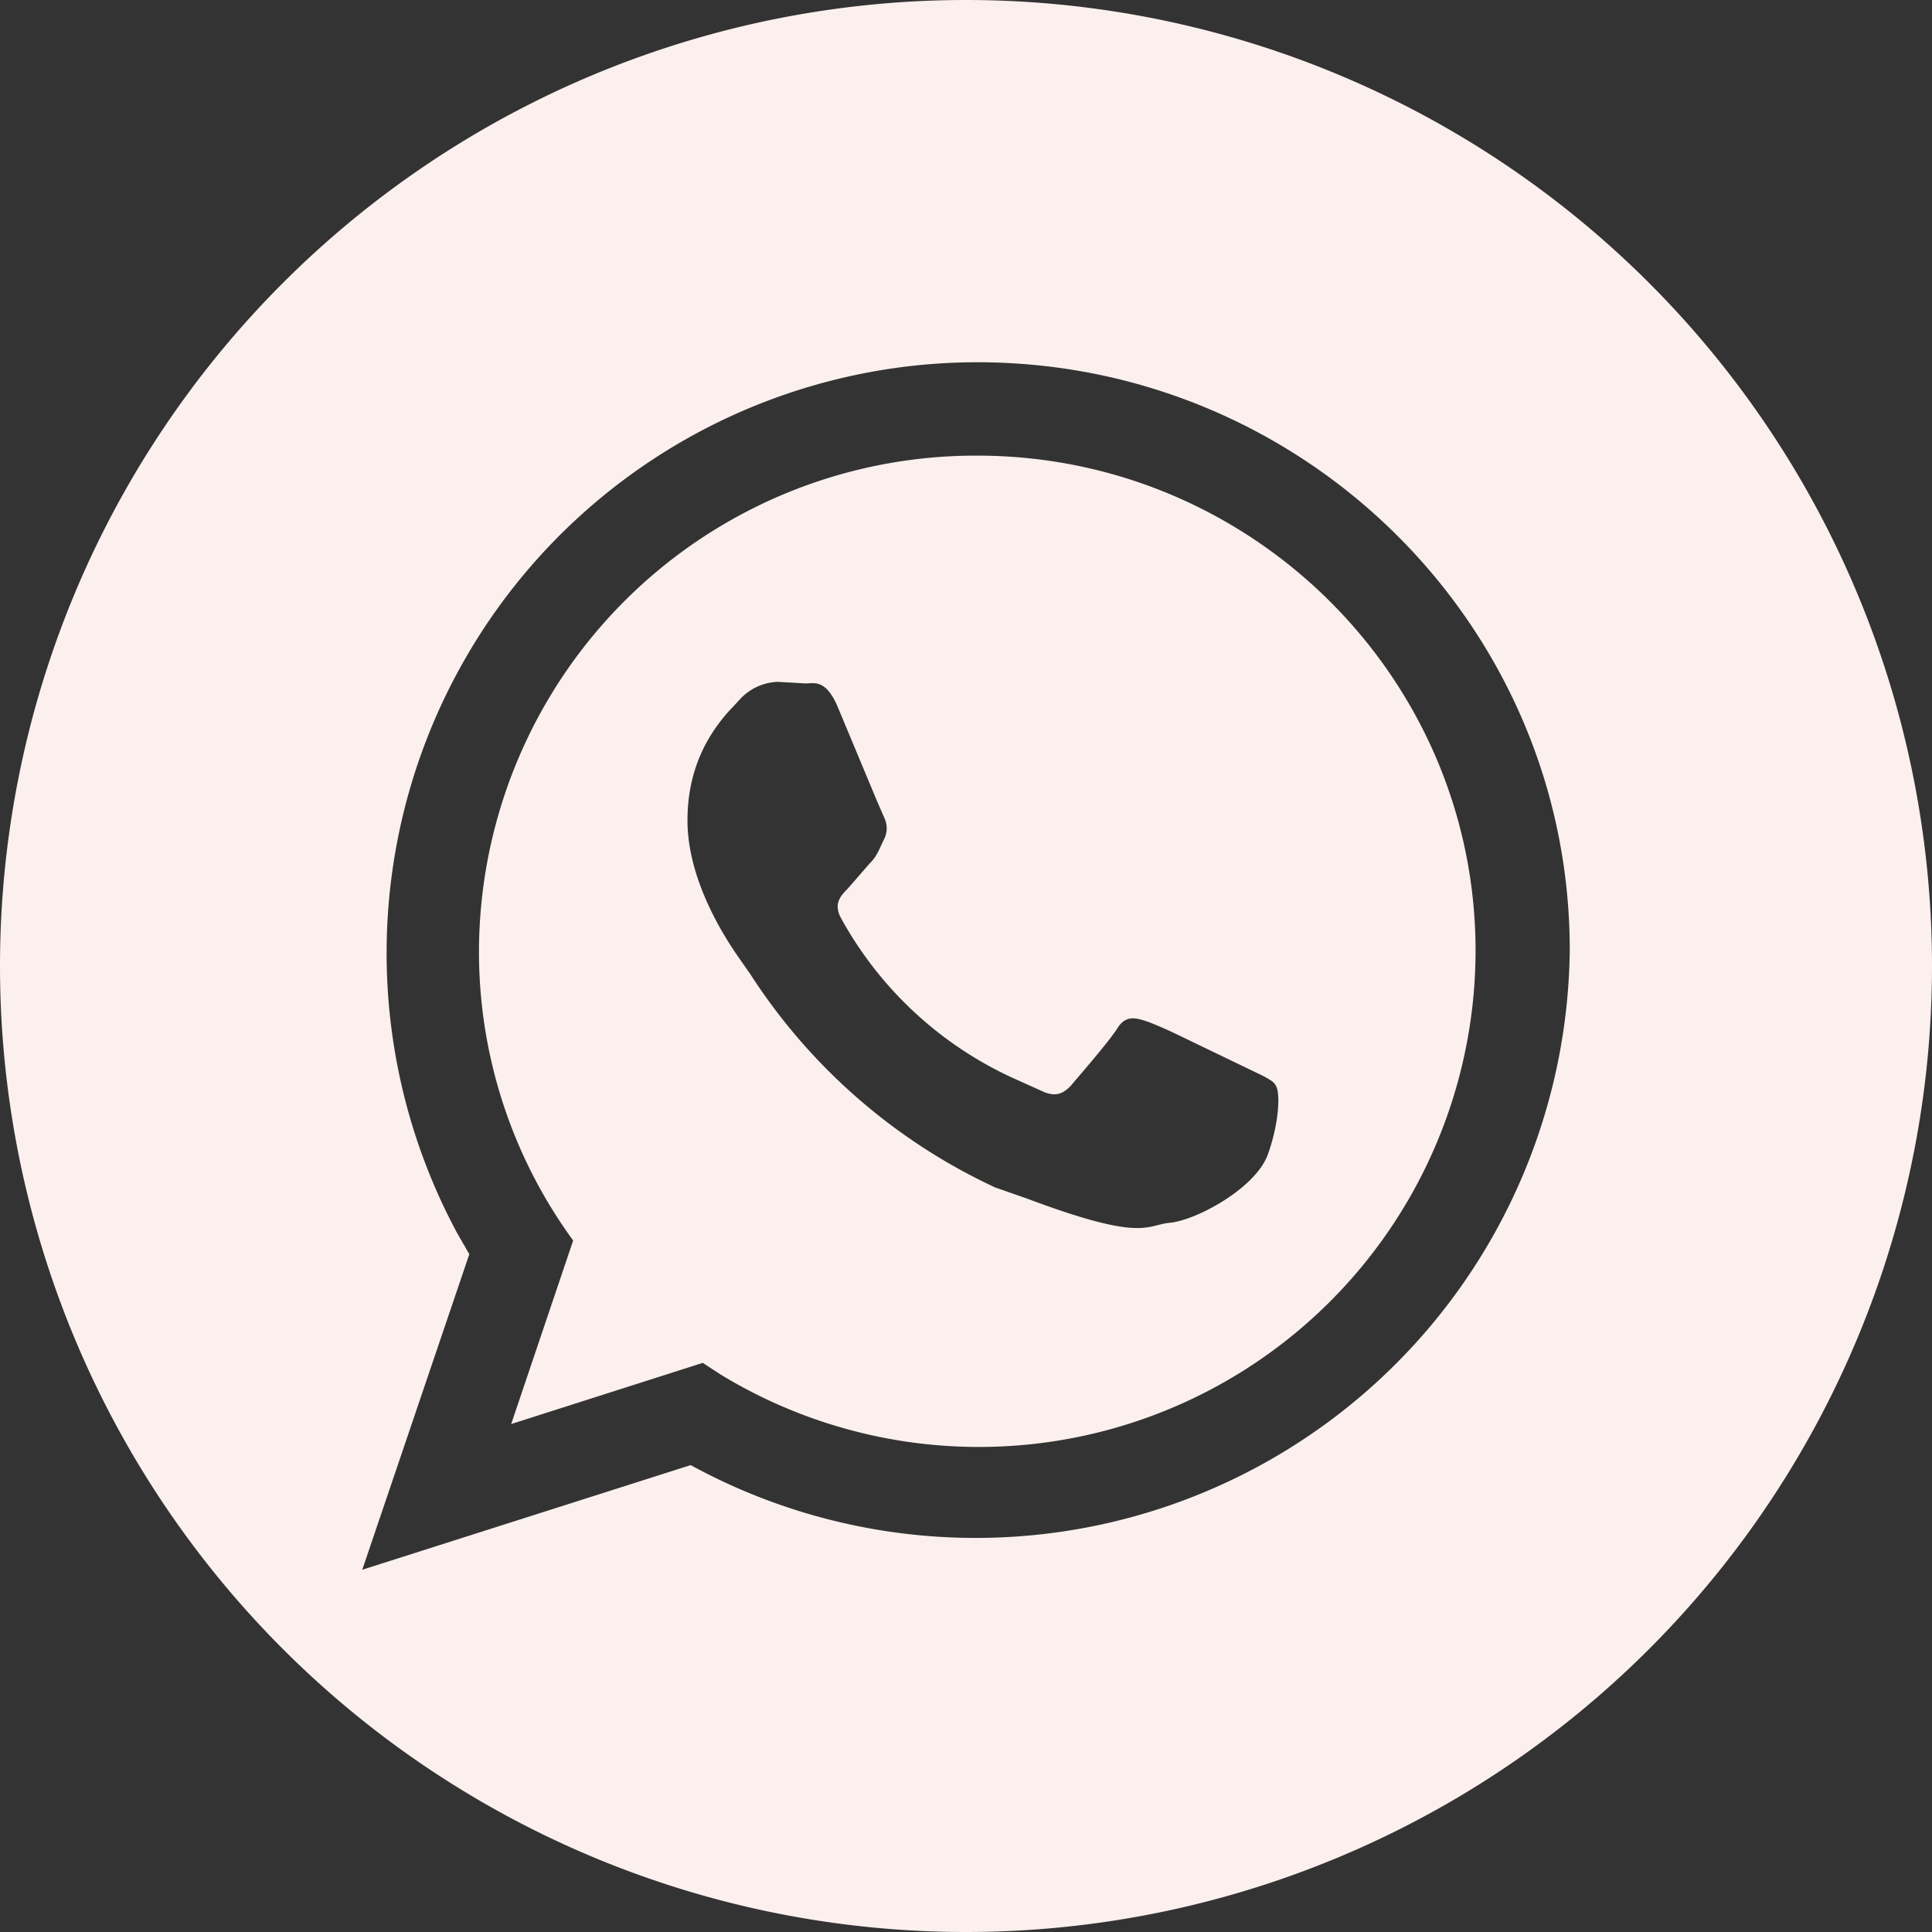 <svg xmlns="http://www.w3.org/2000/svg" width="50" height="50" viewBox="0 0 24 24" fill="#fbf0ed"><rect x="0" y="0" width="24" height="24" fill="#333333" stroke="none"/><path d="M12 0a12 12 0 1 1 0 24 12 12 0 0 1 0-24zm.14 4.5a7.34 7.34 0 0 0-6.46 10.82l.15.26L4.5 19.5l4.08-1.3a7.38 7.38 0 0 0 10.92-6.4c0-4.03-3.3-7.3-7.36-7.3zm0 1.16c3.41 0 6.19 2.76 6.19 6.15a6.17 6.17 0 0 1-9.37 5.27l-.23-.15-2.38.76.77-2.28a6.08 6.08 0 0 1-1.17-3.6 6.17 6.17 0 0 1 6.19-6.15zM9.66 8.47a.67.67 0 0 0-.48.23l-.14.15c-.2.23-.5.65-.5 1.34 0 .72.43 1.41.64 1.71l.14.2a7.26 7.26 0 0 0 3.04 2.65l.4.14c1.44.54 1.47.33 1.77.3.33-.03 1.07-.43 1.22-.85.15-.42.15-.78.1-.85-.02-.05-.08-.08-.15-.12l-1.12-.54a5.15 5.15 0 0 0-.3-.13c-.17-.06-.3-.1-.41.09-.12.18-.47.58-.57.7-.1.1-.18.13-.32.08l-.4-.18a4.64 4.64 0 0 1-2.13-1.98c-.1-.18-.01-.28.08-.37l.27-.31c.1-.1.12-.18.18-.3a.3.3 0 0 0 .01-.26l-.1-.23-.48-1.15c-.15-.36-.3-.3-.4-.3l-.35-.02z"/></svg>
